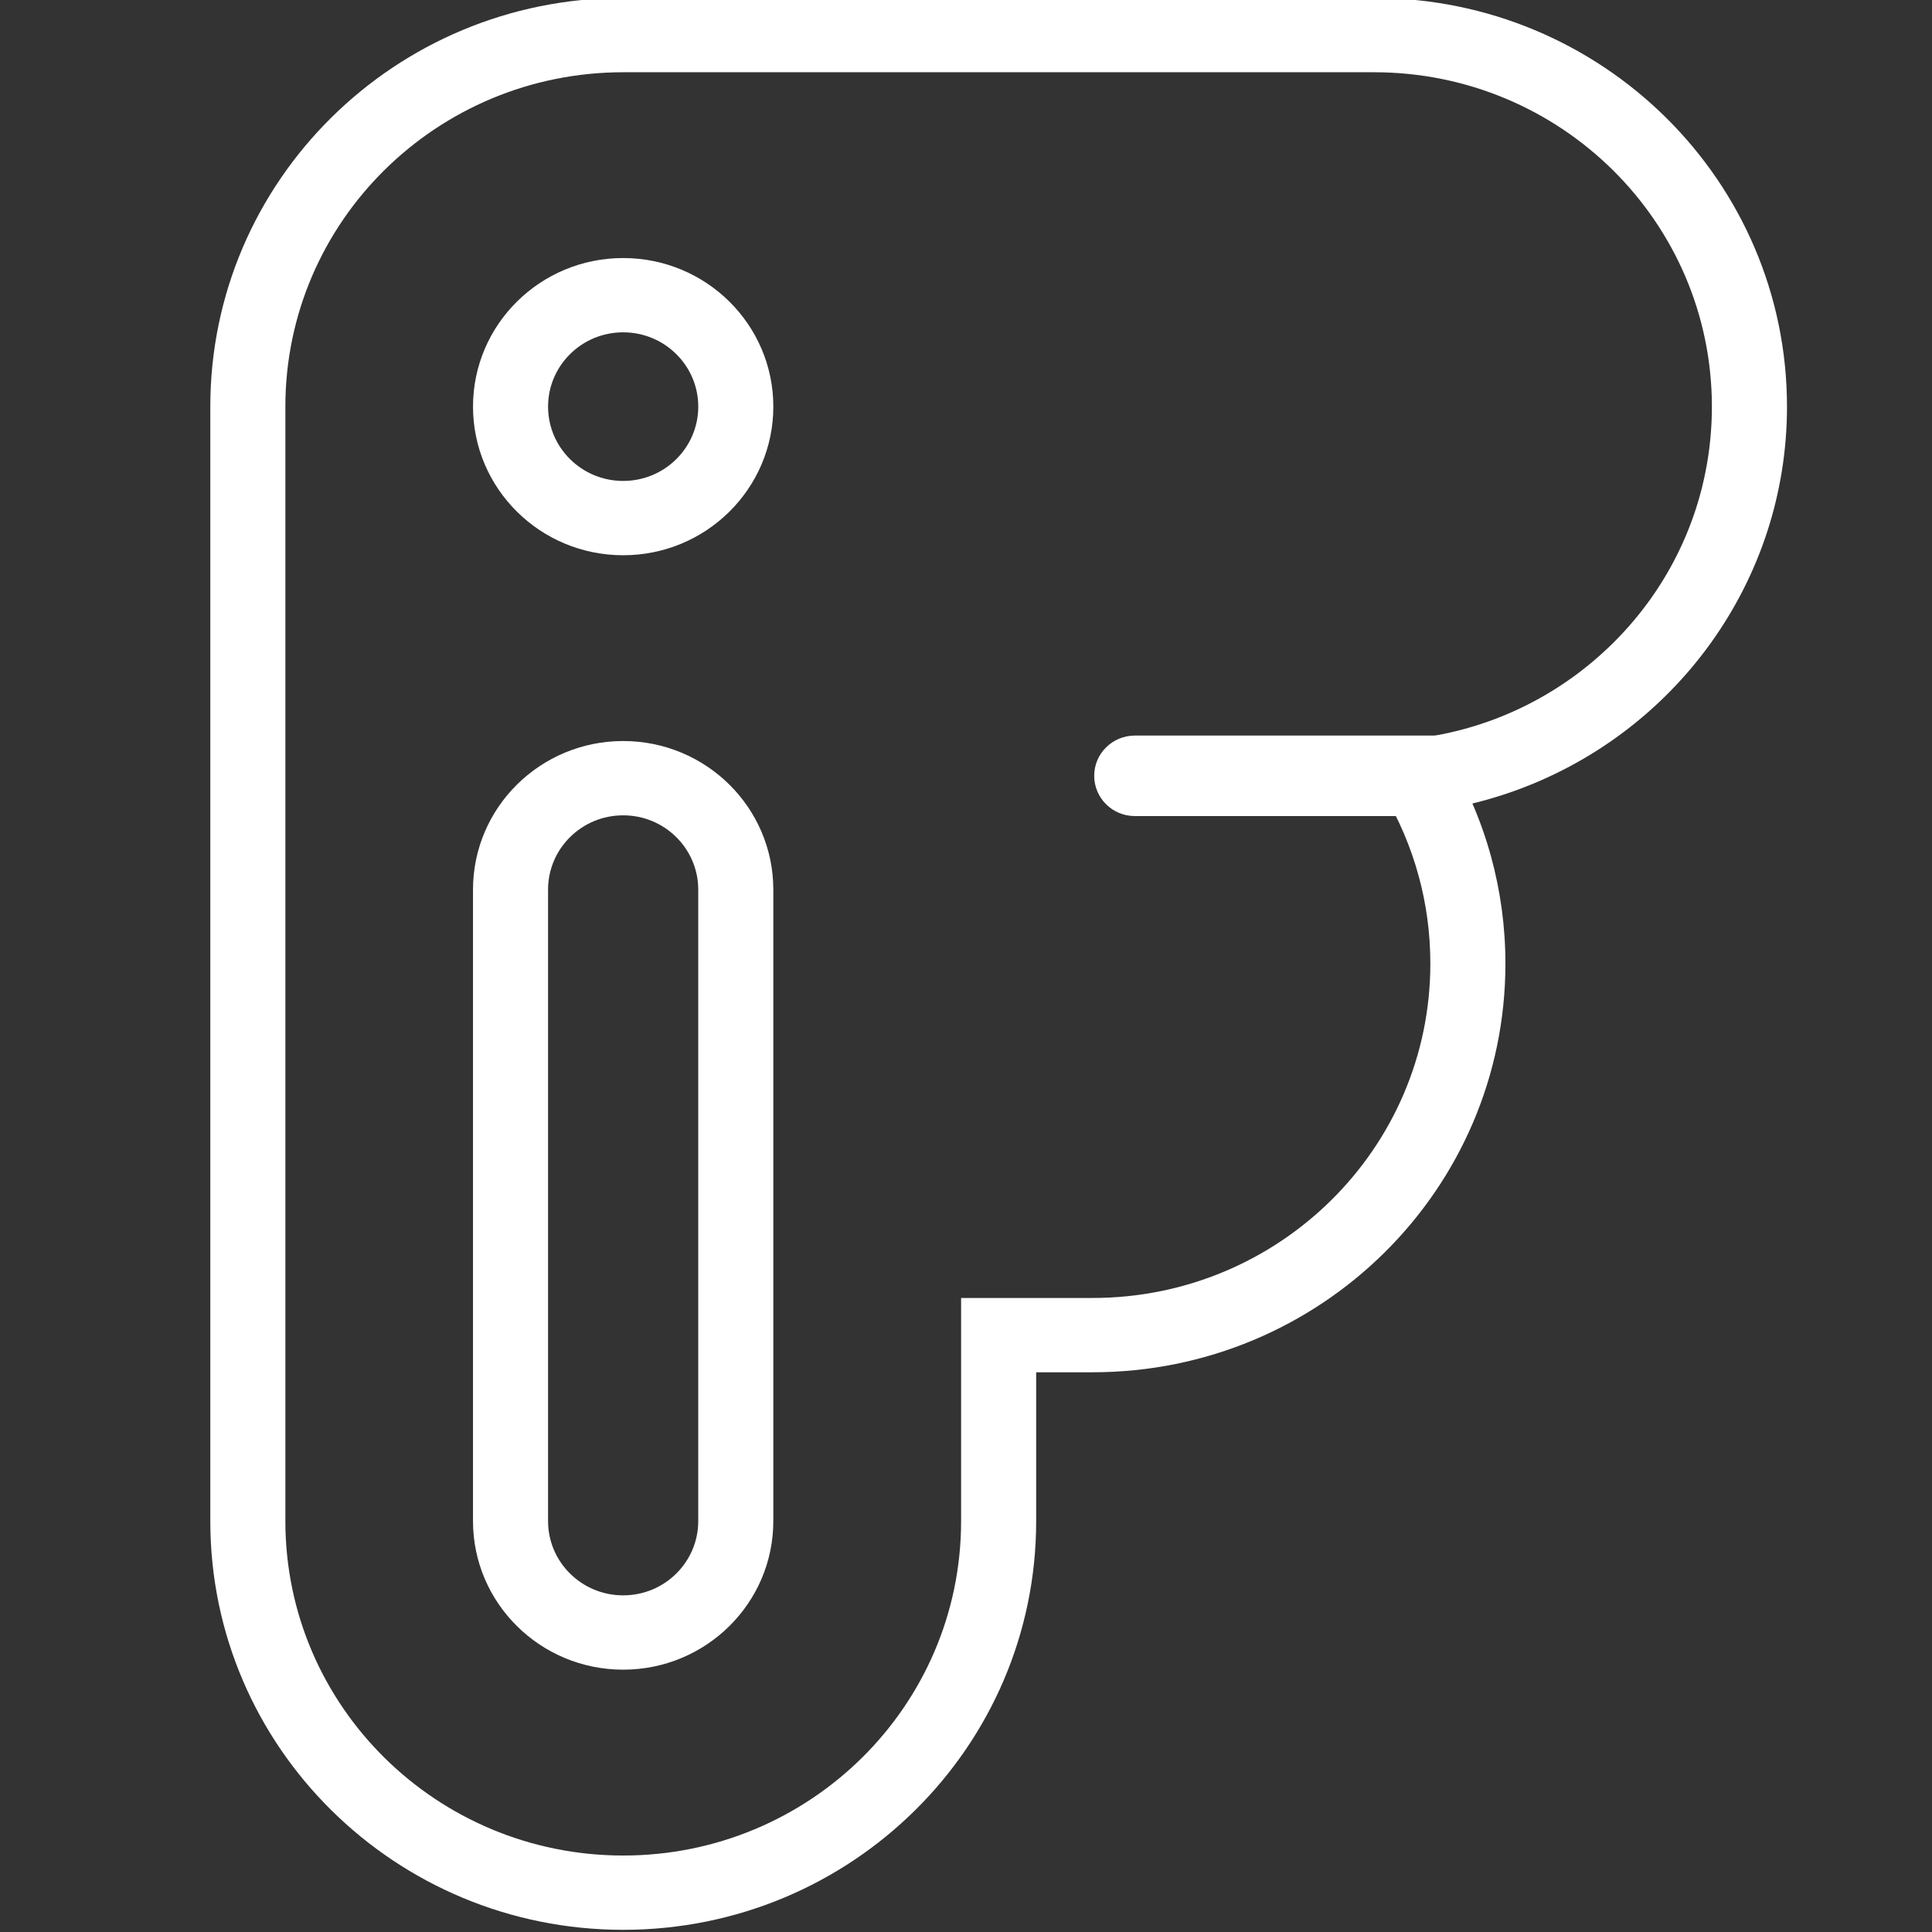 <?xml version="1.0" encoding="UTF-8" standalone="no"?>
<!-- Created with Inkscape (http://www.inkscape.org/) -->

<svg
   xmlns:dc="http://purl.org/dc/elements/1.1/"
   xmlns:cc="http://creativecommons.org/ns#"
   xmlns:rdf="http://www.w3.org/1999/02/22-rdf-syntax-ns#"
   xmlns:svg="http://www.w3.org/2000/svg"
   xmlns="http://www.w3.org/2000/svg"
   xmlns:sodipodi="http://sodipodi.sourceforge.net/DTD/sodipodi-0.dtd"
   xmlns:inkscape="http://www.inkscape.org/namespaces/inkscape"
   width="210mm"
   height="210mm"
   viewBox="0 0 210 210"
   version="1.1"
   id="svg10181"
   inkscape:version="0.92.5 (2060ec1f9f, 2020-04-08)"
   sodipodi:docname="Flogo.svg">
  <rect x="0" y="0" width="210" height="210" fill="#333333" stroke="none"/>
  <defs
     id="defs10175" />
  <sodipodi:namedview
     id="base"
     pagecolor="#ffffff"
     bordercolor="#666666"
     borderopacity="1.0"
     inkscape:pageopacity="0.0"
     inkscape:pageshadow="2"
     inkscape:zoom="0.49497475"
     inkscape:cx="-362.90414"
     inkscape:cy="607.91181"
     inkscape:document-units="mm"
     inkscape:current-layer="layer1"
     showgrid="false"
     inkscape:window-width="1848"
     inkscape:window-height="1016"
     inkscape:window-x="72"
     inkscape:window-y="27"
     inkscape:window-maximized="1" />
  <g
     inkscape:label="Layer 1"
     inkscape:groupmode="layer"
     id="layer1"
     transform="translate(0,-87)">
    <g
       id="g18320"
       transform="matrix(3.286,0,0,-3.286,175.32,105.5)">
      <path
         d="m 0,0 c -2.022,2.001 -4.816,3.24 -7.903,3.24 h -24.835 c -3.086,0 -5.88,-1.239 -7.903,-3.24 -2.022,-2.001 -3.273,-4.767 -3.273,-7.821 v -36.867 c 0,-3.054 1.251,-5.819 3.273,-7.821 2.023,-2.001 4.817,-3.239 7.903,-3.239 3.086,0 5.88,1.238 7.903,3.239 2.022,2.002 3.273,4.767 3.273,7.821 v 7.383 h 4.346 c 3.087,0 5.881,1.238 7.903,3.24 2.022,2.001 3.273,4.766 3.273,7.82 0,1.009 -0.135,1.983 -0.388,2.906 -0.262,0.959 -0.649,1.861 -1.14,2.689 l -0.965,1.625 1.9,0.213 c 0.42,0.047 0.83,0.117 1.231,0.207 0.416,0.094 0.818,0.209 1.204,0.343 2.205,0.765 4.095,2.199 5.425,4.055 1.289,1.8 2.046,4.003 2.046,6.386 C 3.273,-4.767 2.022,-2.001 0,0 m -7.903,5.697 c 3.772,0 7.187,-1.513 9.659,-3.959 2.472,-2.446 4.001,-5.826 4.001,-9.559 0,-2.904 -0.93,-5.598 -2.512,-7.807 -1.62,-2.263 -3.93,-4.011 -6.628,-4.948 -0.418,-0.145 -0.84,-0.269 -1.266,-0.373 0.246,-0.568 0.452,-1.154 0.617,-1.756 0.31,-1.131 0.475,-2.318 0.475,-3.54 0,-3.732 -1.528,-7.112 -4,-9.558 -2.472,-2.447 -5.887,-3.96 -9.659,-3.96 h -1.863 v -4.925 c 0,-3.733 -1.528,-7.112 -4.001,-9.559 -2.471,-2.446 -5.886,-3.959 -9.658,-3.959 -3.772,0 -7.187,1.513 -9.658,3.959 -2.473,2.447 -4.001,5.826 -4.001,9.559 v 36.867 c 0,3.733 1.528,7.113 4.001,9.559 2.471,2.446 5.886,3.959 9.658,3.959 z"
         style="fill:#ffffff;fill-opacity:1;fill-rule:nonzero;stroke:none"
         id="path18322"
         inkscape:connector-curvature="0" />
    </g>
    <g
       id="g18324"
       transform="matrix(3.286,0,0,-3.286,61.964,177.989)">
      <path
         d="m 0,0 c -0.45,-0.445 -0.728,-1.059 -0.728,-1.738 v -20.887 c 0,-0.678 0.278,-1.293 0.728,-1.737 0.449,-0.445 1.07,-0.72 1.756,-0.72 0.686,0 1.307,0.275 1.756,0.72 0.449,0.444 0.728,1.059 0.728,1.737 V -1.738 C 4.24,-1.059 3.961,-0.445 3.512,0 3.063,0.445 2.442,0.72 1.756,0.72 1.07,0.72 0.449,0.445 0,0 m -3.211,-1.738 c 0,1.357 0.556,2.586 1.455,3.476 0.899,0.889 2.141,1.44 3.512,1.44 1.371,0 2.613,-0.551 3.512,-1.44 0.899,-0.89 1.455,-2.119 1.455,-3.476 v -20.887 c 0,-1.357 -0.556,-2.585 -1.455,-3.475 -0.899,-0.89 -2.141,-1.44 -3.512,-1.44 -1.371,0 -2.613,0.55 -3.512,1.44 -0.899,0.89 -1.455,2.118 -1.455,3.475 z"
         style="fill:#ffffff;fill-opacity:1;fill-rule:nonzero;stroke:none"
         id="path18326"
         inkscape:connector-curvature="0" />
    </g>
    <g
       id="g18328"
       transform="matrix(3.286,0,0,-3.286,156.415,166.953)">
      <path
         d="M 0,0 C 0.743,0 1.345,-0.596 1.345,-1.331 1.345,-2.066 0.743,-2.663 0,-2.663 h -10.061 c -0.743,0 -1.345,0.597 -1.345,1.332 0,0.735 0.602,1.331 1.345,1.331 z"
         style="fill:#ffffff;fill-opacity:1;fill-rule:nonzero;stroke:none"
         id="path18330"
         inkscape:connector-curvature="0" />
    </g>
    <g
       id="g18332"
       transform="matrix(3.286,0,0,-3.286,73.506,125.488)">
      <path
         d="M 0,0 C -0.449,0.445 -1.07,0.72 -1.756,0.72 -2.442,0.72 -3.063,0.445 -3.512,0 -3.962,-0.445 -4.24,-1.059 -4.24,-1.738 c 0,-0.679 0.278,-1.293 0.728,-1.738 0.449,-0.445 1.07,-0.72 1.756,-0.72 0.686,0 1.307,0.275 1.756,0.72 0.449,0.445 0.728,1.059 0.728,1.738 C 0.728,-1.059 0.45,-0.445 0,0 m -1.756,3.177 c 1.371,0 2.613,-0.55 3.512,-1.439 0.899,-0.89 1.455,-2.119 1.455,-3.476 0,-1.357 -0.556,-2.586 -1.455,-3.476 -0.899,-0.89 -2.141,-1.44 -3.512,-1.44 -1.371,0 -2.613,0.55 -3.512,1.44 -0.899,0.89 -1.455,2.119 -1.455,3.476 0,1.357 0.556,2.586 1.455,3.476 0.899,0.889 2.14,1.439 3.512,1.439"
         style="fill:#ffffff;fill-opacity:1;fill-rule:nonzero;stroke:none"
         id="path18334"
         inkscape:connector-curvature="0" />
    </g>
  </g>
</svg>
